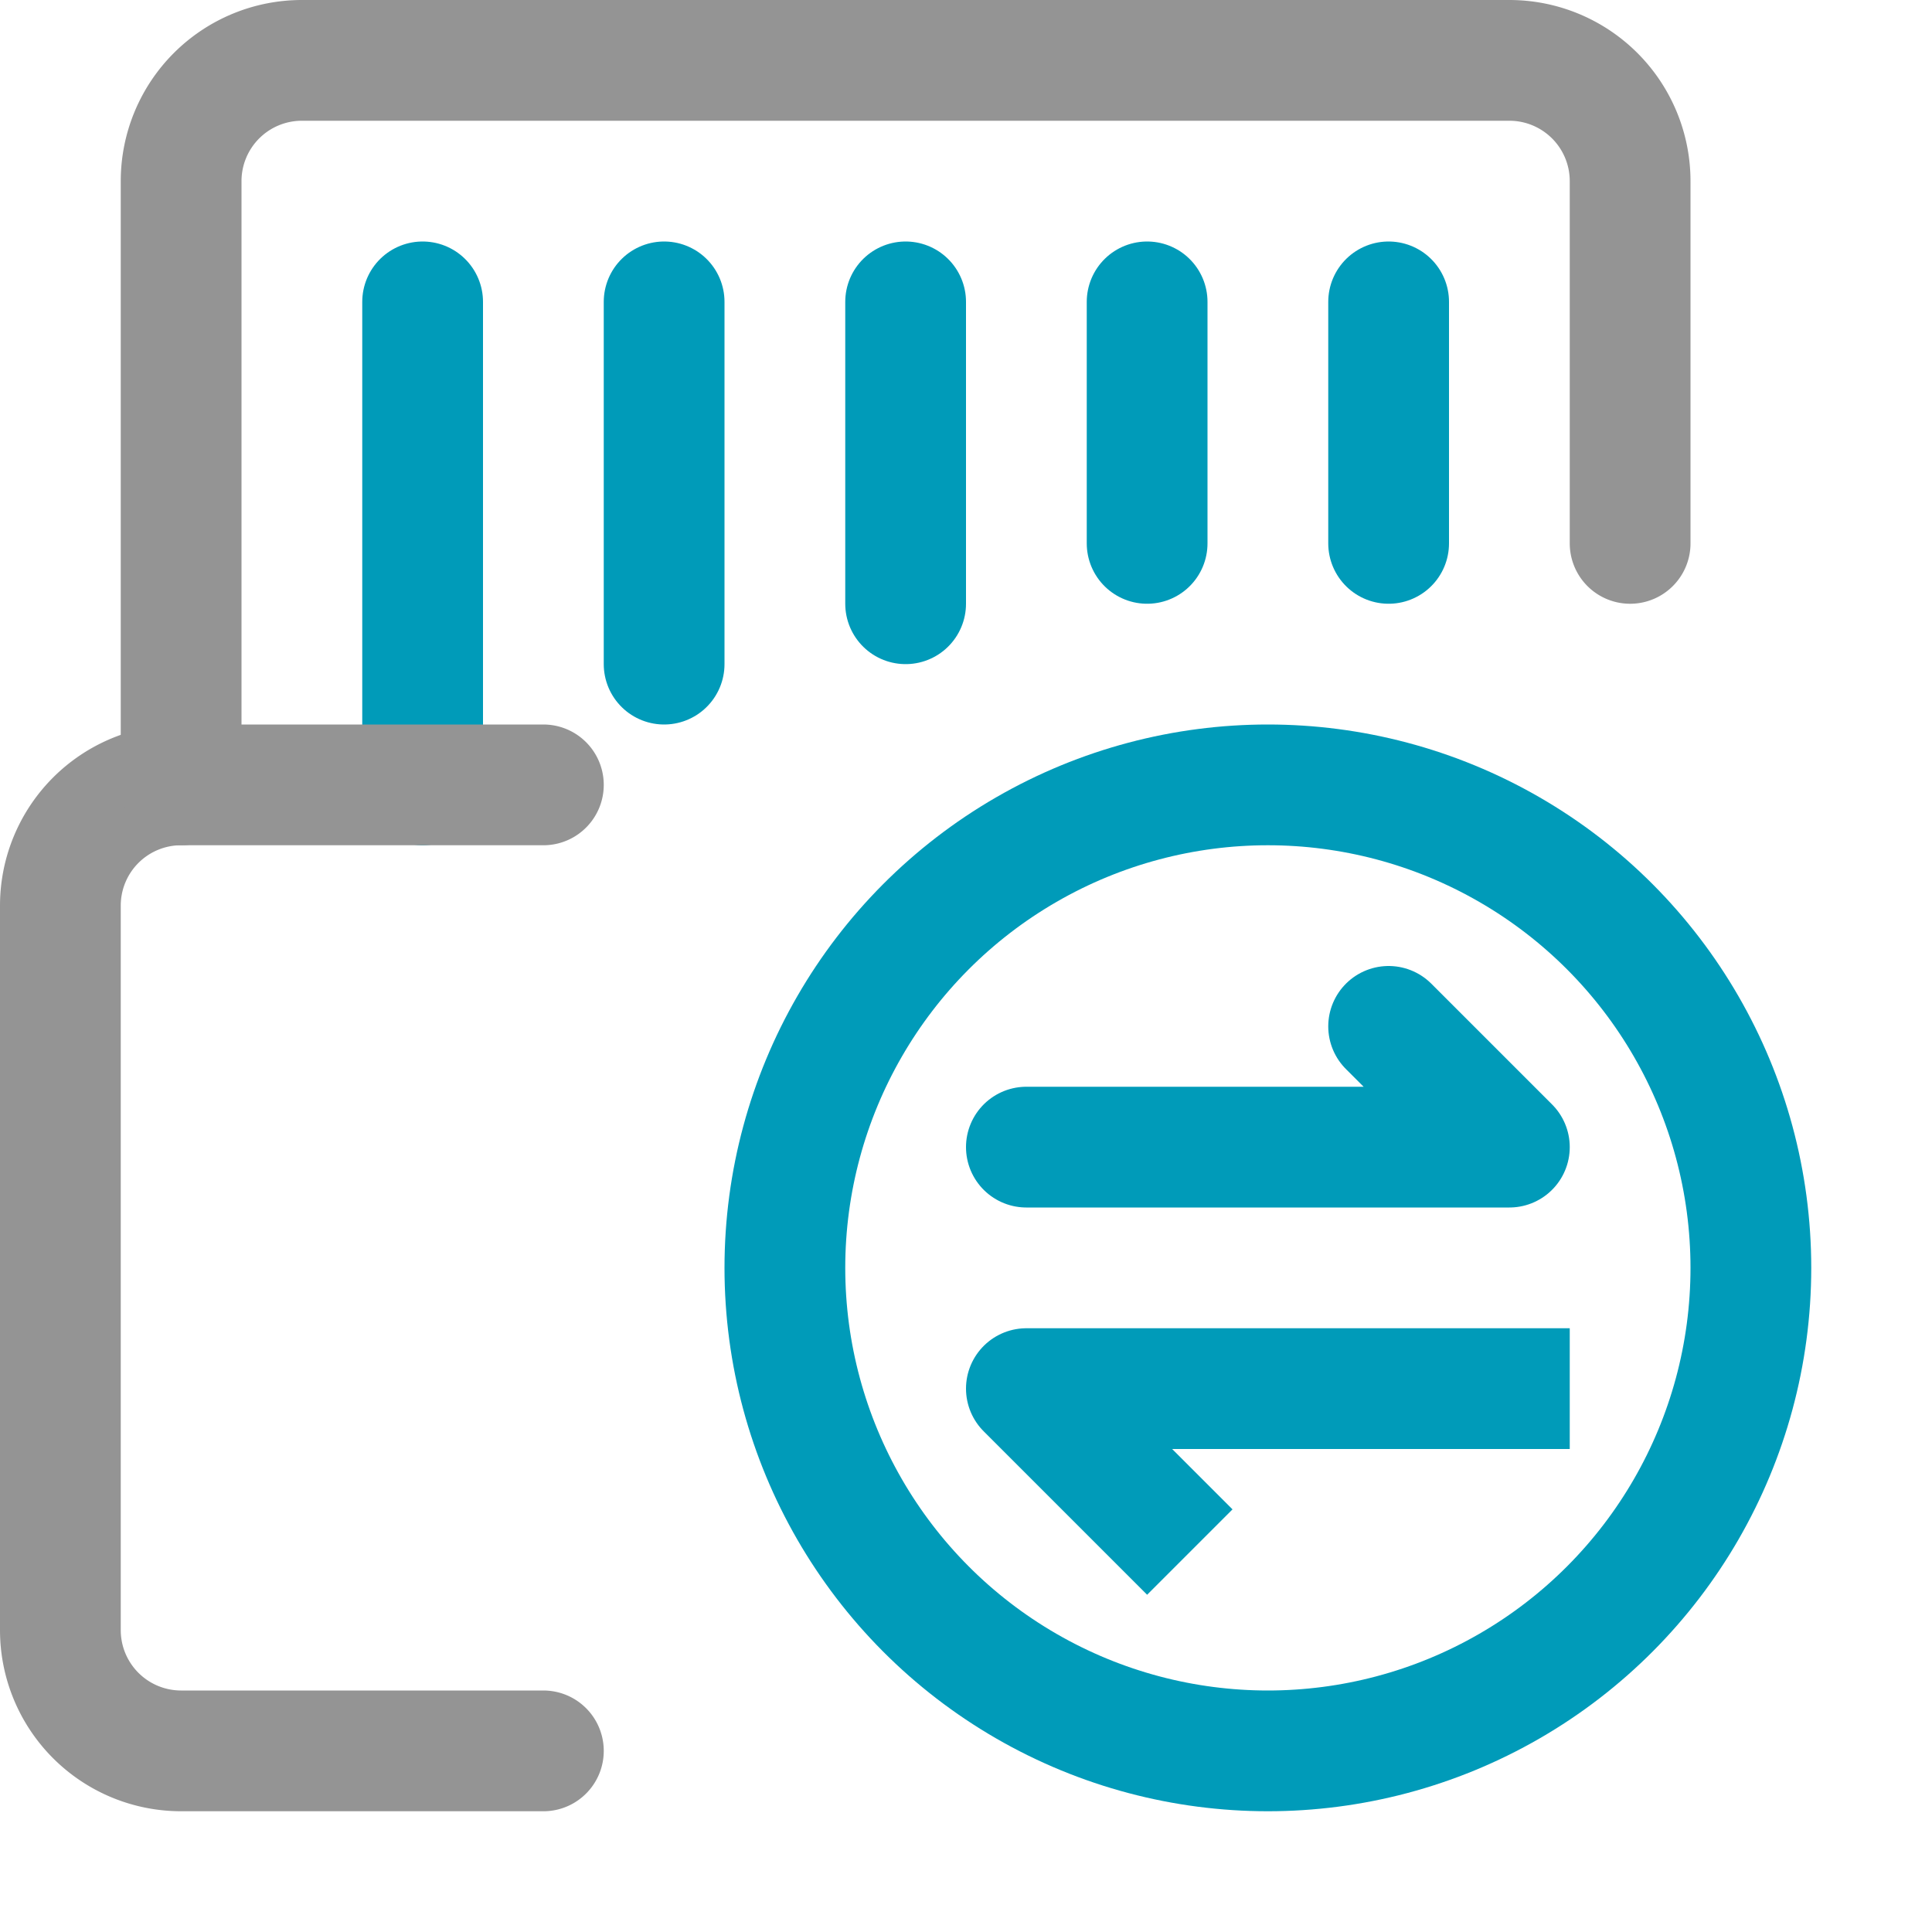 <?xml version="1.0" encoding="utf-8"?><svg height="16" viewBox="0 0 16 16" width="16" xmlns="http://www.w3.org/2000/svg"><path d="M4.5,14.5h-3a1,1,0,0,1-1-1v-6a1,1,0,0,1,1-1" style="fill:none;stroke:#949494;stroke-linecap:round;stroke-linejoin:round"/><line style="fill:none;stroke:#009bb9;stroke-linecap:round;stroke-linejoin:round" x1="3.5" x2="3.5" y1="2.5" y2="6.5"/><line style="fill:none;stroke:#009bb9;stroke-linecap:round;stroke-linejoin:round" x1="5.5" x2="5.5" y1="2.5" y2="5.5"/><line style="fill:none;stroke:#009bb9;stroke-linecap:round;stroke-linejoin:round" x1="7.5" x2="7.5" y1="2.5" y2="5"/><line style="fill:none;stroke:#009bb9;stroke-linecap:round;stroke-linejoin:round" x1="9.5" x2="9.5" y1="2.5" y2="4.5"/><line style="fill:none;stroke:#009bb9;stroke-linecap:round;stroke-linejoin:round" x1="11.5" x2="11.5" y1="2.5" y2="4.5"/><path d="M4.5,6.5h-3v-5a1,1,0,0,1,1-1h10a1,1,0,0,1,1,1v3" style="fill:none;stroke:#949494;stroke-linecap:round;stroke-linejoin:round"/><circle cx="10.5" cy="10.5" r="4" style="fill:none;stroke:#009bb9;stroke-linecap:round;stroke-linejoin:round"/><polyline points="11.5 8.5 12.5 9.5 8.5 9.5" style="fill:none;stroke:#009bb9;stroke-linecap:round;stroke-linejoin:round"/><polyline points="12.5 11.5 8.5 11.5 9.5 12.5" style="fill:none;stroke:#009bb9;stroke-linecap:square;stroke-linejoin:round"/></svg>